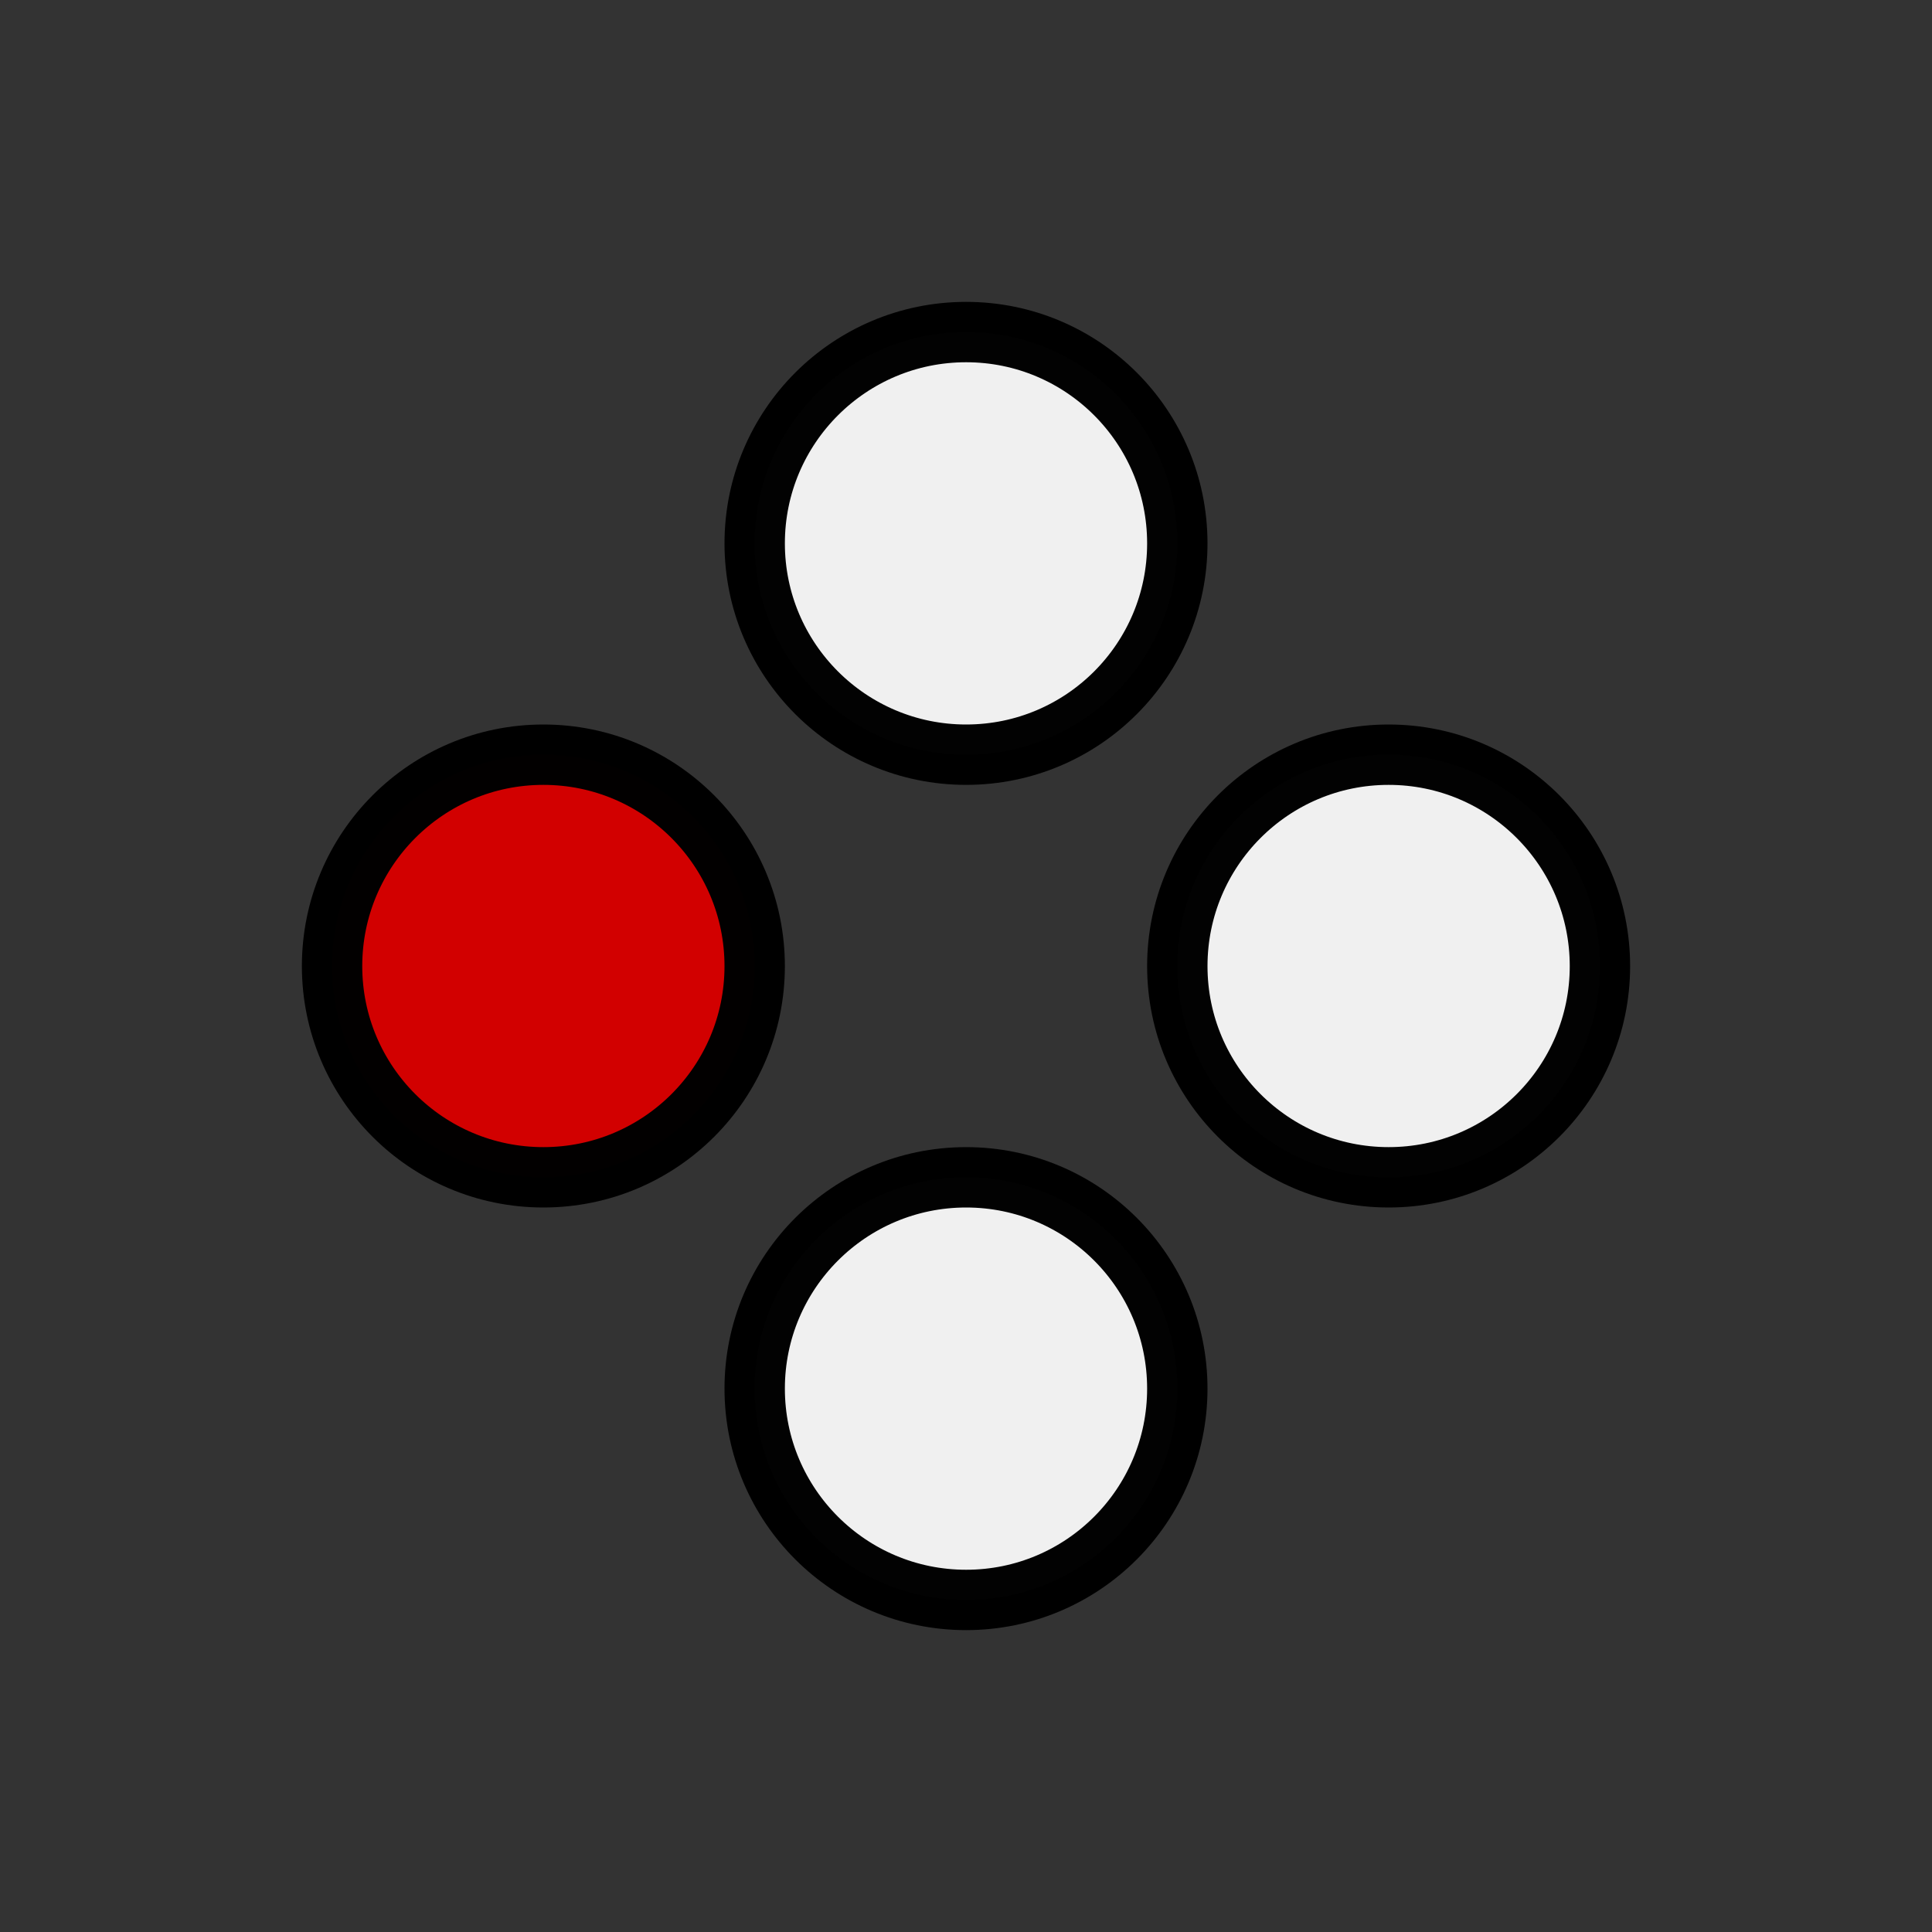 <?xml version="1.0" encoding="UTF-8" standalone="no"?>
<!-- Created with Inkscape (http://www.inkscape.org/) -->

<svg
   xmlns:dc="http://purl.org/dc/elements/1.1/"
   xmlns:cc="http://creativecommons.org/ns#"
   xmlns:rdf="http://www.w3.org/1999/02/22-rdf-syntax-ns#"
   xmlns:svg="http://www.w3.org/2000/svg"
   xmlns="http://www.w3.org/2000/svg"
   xmlns:sodipodi="http://sodipodi.sourceforge.net/DTD/sodipodi-0.dtd"
   xmlns:inkscape="http://www.inkscape.org/namespaces/inkscape"
   id="svg4152"
   version="1.1"
   inkscape:version="0.92.3 (2405546, 2018-03-11)"
   width="64"
   height="64"
   xml:space="preserve"
   sodipodi:docname="input_BTN-L.svg"
   inkscape:export-filename="/Users/margetts/Desktop/Icon Workshop/Monochrome Plus June/png/Libretro - Pad.png"
   inkscape:export-xdpi="360"
   inkscape:export-ydpi="360"><rect width="100%" height="100%" fill="#333333" stroke="none"/><defs
     id="defs4156"><clipPath
       clipPathUnits="userSpaceOnUse"
       id="clipPath4166"><path
         d="M 0,64 64,64 64,0 0,0 0,64 z"
         id="path4168"
         inkscape:connector-curvature="0" /></clipPath></defs><sodipodi:namedview
     pagecolor="#ffffff"
     bordercolor="#666666"
     borderopacity="1"
     objecttolerance="10"
     gridtolerance="10"
     guidetolerance="10"
     inkscape:pageopacity="0"
     inkscape:pageshadow="2"
     inkscape:window-width="1920"
     inkscape:window-height="1001"
     id="namedview4154"
     showgrid="false"
     inkscape:zoom="10.748023"
     inkscape:cx="44.964514"
     inkscape:cy="31.544493"
     inkscape:window-x="-9"
     inkscape:window-y="-9"
     inkscape:window-maximized="1"
     inkscape:current-layer="g4160"><inkscape:grid
       type="xygrid"
       id="grid836" /></sodipodi:namedview><g
     id="g4160"
     inkscape:groupmode="layer"
     inkscape:label="Libretro - Pad"
     transform="matrix(1.25,0,0,-1.25,0,64)"><g
       id="g858"
       transform="rotate(-90,25.6,25.6)"><path
         inkscape:connector-curvature="0"
         id="path843"
         d="m 36.8,20 c 3.094,0 5.6,2.511 5.6,5.603 0,3.092 -2.506,5.597 -5.6,5.597 -3.094,0 -5.6,-2.505 -5.6,-5.597 C 31.2,22.511 33.706,20 36.8,20 Z"
         style="opacity:0.99;vector-effect:none;fill:#f2f2f2;fill-opacity:1;stroke:#000000;stroke-width:1.6;stroke-linecap:butt;stroke-linejoin:miter;stroke-miterlimit:4;stroke-dasharray:none;stroke-dashoffset:0;stroke-opacity:1" /><path
         style="opacity:0.99;vector-effect:none;fill:#f2f2f2;fill-opacity:1;stroke:#000000;stroke-width:1.6;stroke-linecap:butt;stroke-linejoin:miter;stroke-miterlimit:4;stroke-dasharray:none;stroke-dashoffset:0;stroke-opacity:1"
         d="M 14.4,20 C 17.494,20 20,22.511 20,25.603 20,28.695 17.494,31.2 14.4,31.2 11.306,31.2 8.8,28.695 8.8,25.603 8.8,22.511 11.306,20 14.4,20 Z"
         id="path887"
         inkscape:connector-curvature="0" /><path
         style="opacity:0.99;vector-effect:none;fill:#d40000;fill-opacity:1;stroke:#000000;stroke-width:1.6;stroke-linecap:butt;stroke-linejoin:miter;stroke-miterlimit:4;stroke-dasharray:none;stroke-dashoffset:0;stroke-opacity:1"
         d="M 20,14.4 C 20,11.306 22.511,8.8 25.603,8.8 28.695,8.8 31.2,11.306 31.2,14.4 31.2,17.494 28.695,20 25.603,20 22.511,20 20,17.494 20,14.4 Z"
         id="path832"
         inkscape:connector-curvature="0" /><path
         inkscape:connector-curvature="0"
         id="path834"
         d="m 20,36.8 c 0,-3.094 2.511,-5.6 5.603,-5.6 3.092,0 5.597,2.506 5.597,5.6 0,3.094 -2.505,5.6 -5.597,5.6 C 22.511,42.4 20,39.894 20,36.8 Z"
         style="opacity:0.99;vector-effect:none;fill:#f2f2f2;fill-opacity:1;stroke:#000000;stroke-width:1.6;stroke-linecap:butt;stroke-linejoin:miter;stroke-miterlimit:4;stroke-dasharray:none;stroke-dashoffset:0;stroke-opacity:1" /></g></g></svg>